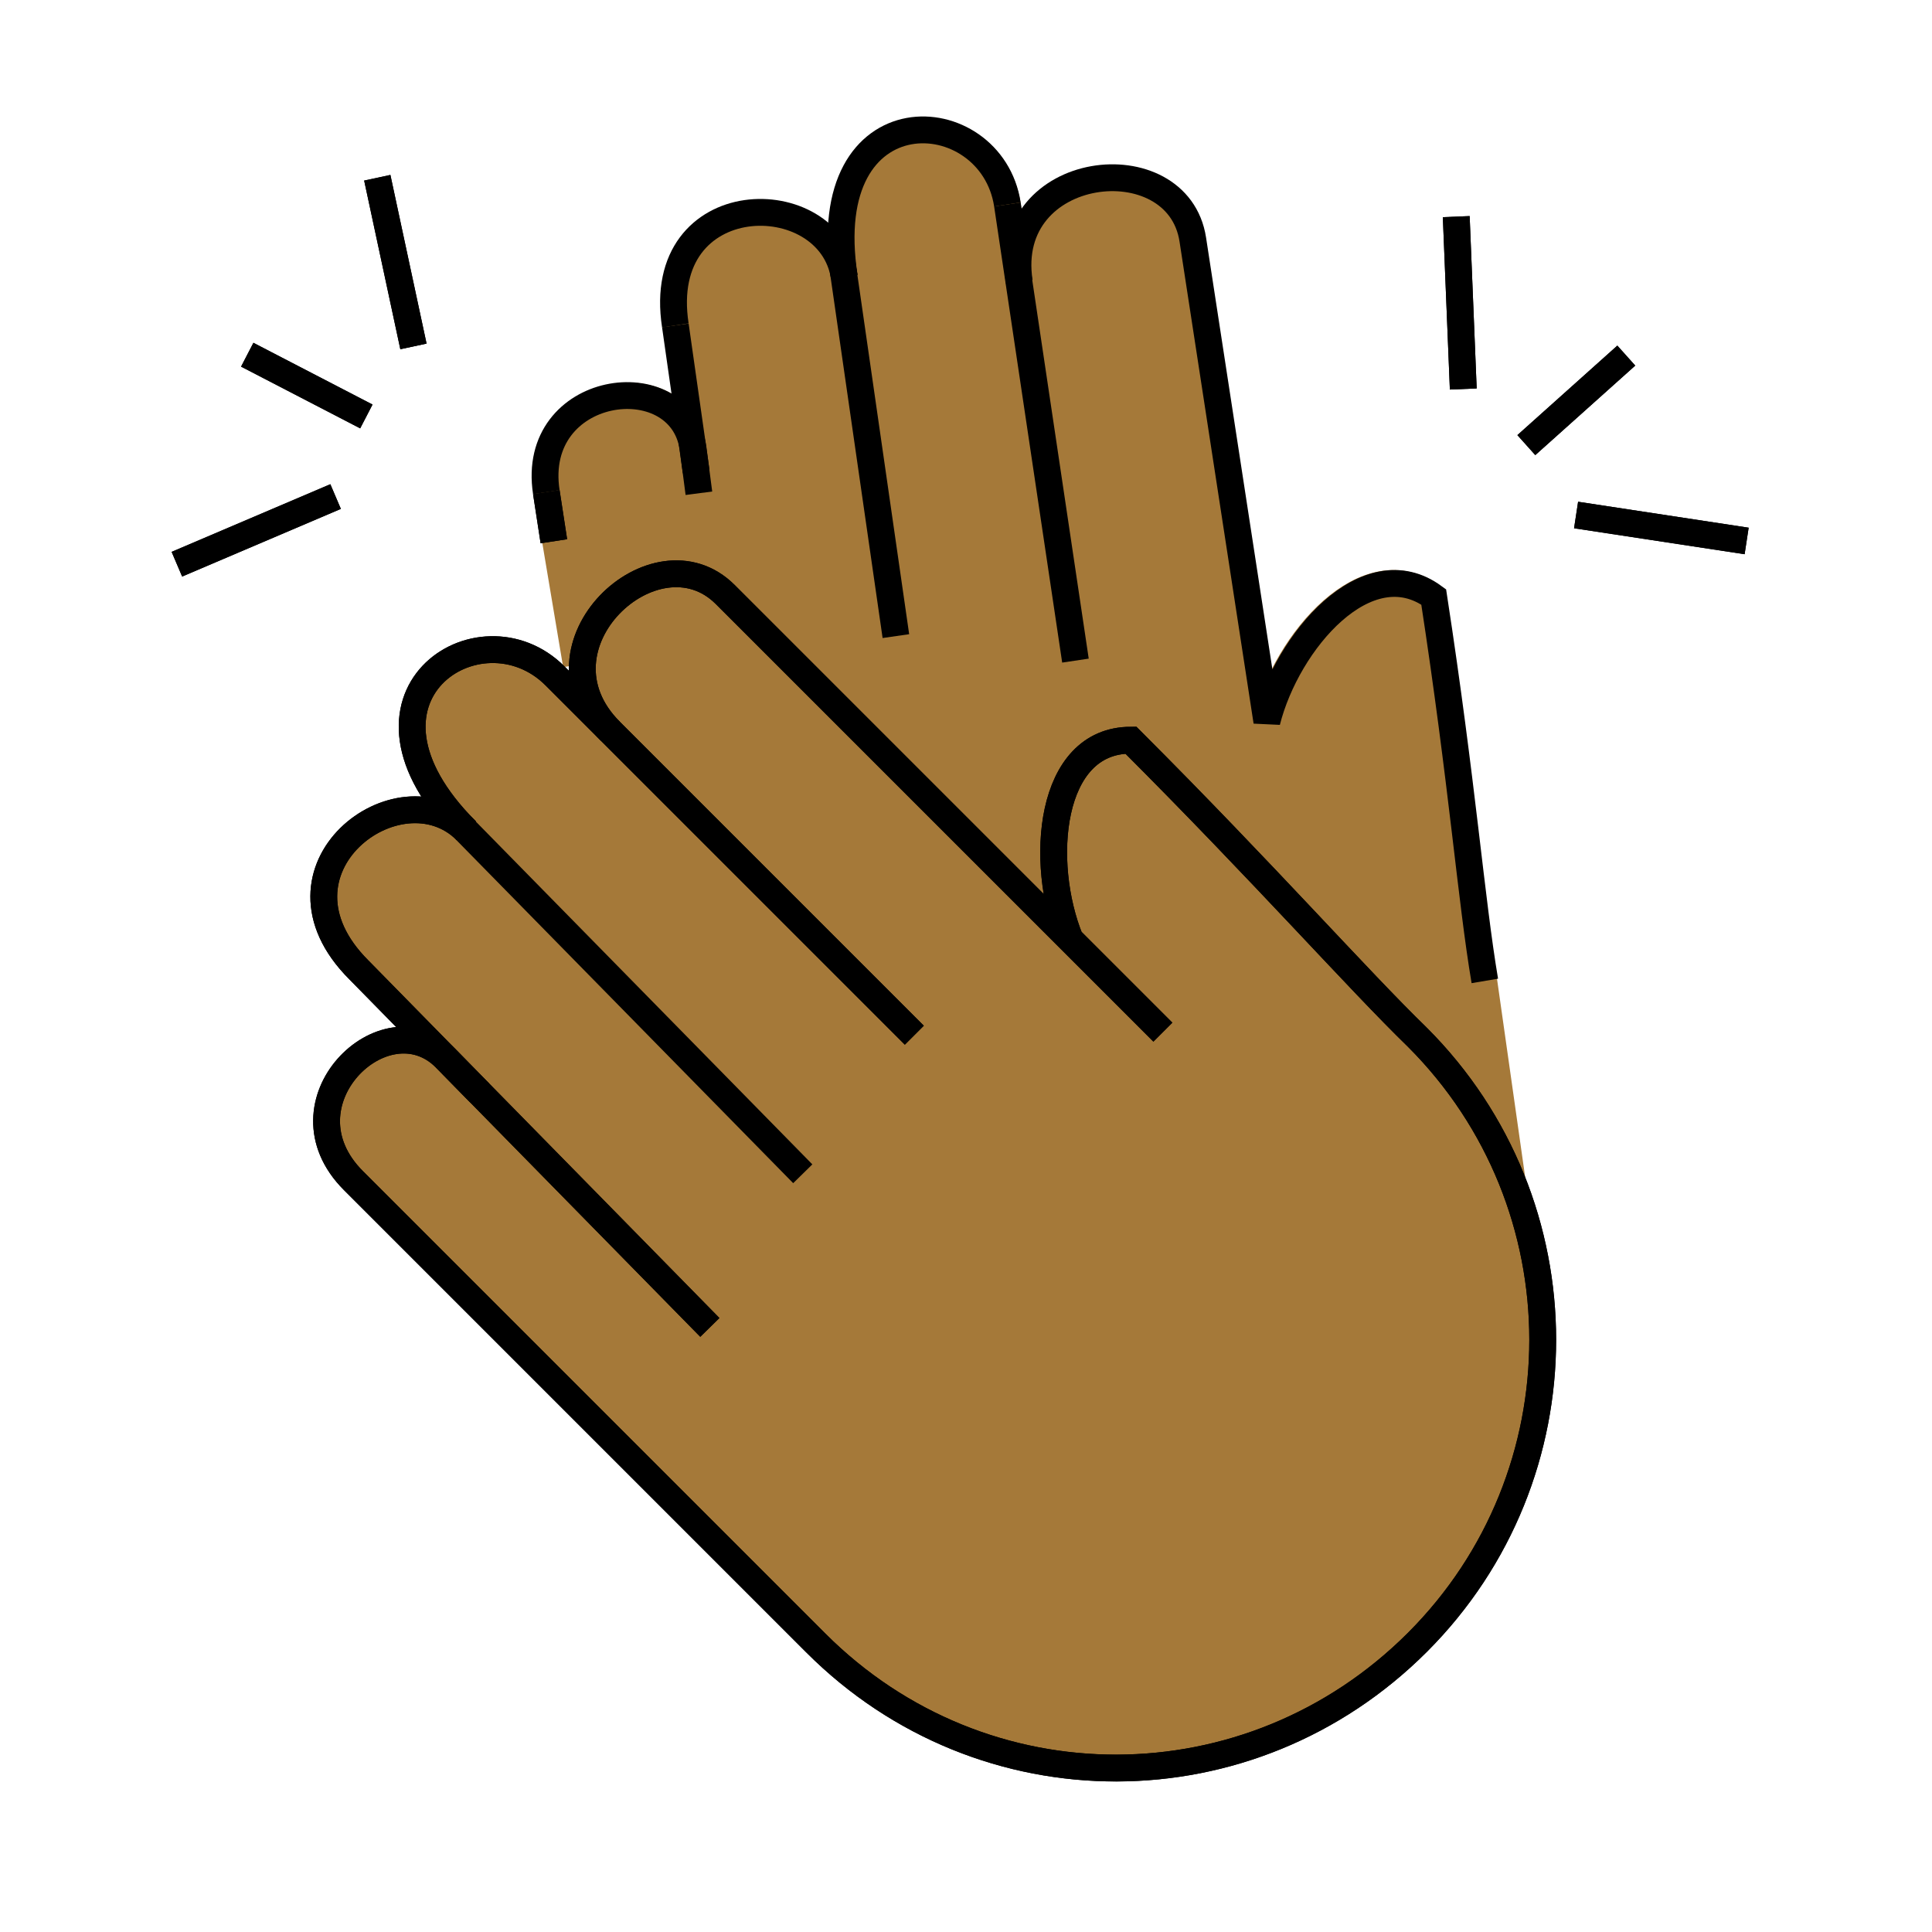 <svg id="emoji" viewBox="0 0 72 72" version="1.1" xmlns="http://www.w3.org/2000/svg" width="64" height="64">
  <g id="hair"/>
  <g id="skin">
    <path fill="#a57939" stroke="#a57939" strokeLinecap="round" strokeLinejoin="round" strokeMiterlimit="10" strokeWidth="2" d="M56.352,43.998l-1.062-7.477c-0.511-3.022-0.827-7.288-1.9-14.274c-2.473-1.815-5.451,1.65-6.203,4.634 L44.434,8.96c-0.555-3.613-7.134-2.877-6.45,1.574l2.087,14.078L37.542,7.654 C36.944,3.763,30.408,3.38,31.478,10.346c-0.533-3.473-7.084-3.423-6.281,1.805l0.774,5.431l0.101,0.808l-0.221-1.698 c-0.481-3.129-6.071-2.377-5.451,1.657l1.08,6.431"/>
    <path fill="#a57939" d="M22.748,27.253c-3.192-3.192,1.688-7.689,4.279-5.097l16.309,16.309l-3.458-3.458 c-1.161-2.857-0.809-7.423,2.266-7.423c5.01,5.01,8.473,8.933,10.678,11.072c6.226,6.226,6.226,16.322,0,22.548 s-16.187,6.258-22.413,0.031L13.172,43.998c-2.893-2.893,1.179-6.816,3.423-4.572l9.859,10.043l-8.574-8.734 l-4.508-4.592c-3.749-3.749,1.516-7.674,4.006-5.183c-4.996-4.996,0.515-8.562,3.305-5.772l13.391,13.391"/>
  </g>
  <g id="skin-shadow"/>
  <g id="color"/>
  <g id="line">
    <path fill="none" stroke="#000000" strokeLinecap="round" strokeLinejoin="round" strokeMiterlimit="10" strokeWidth="2" d="M22.748,27.253c-3.192-3.192,1.688-7.689,4.279-5.097l16.309,16.309l-3.458-3.458 c-1.161-2.857-0.809-7.423,2.266-7.423c5.01,5.01,8.473,8.933,10.678,11.072c6.226,6.226,6.226,16.322,0,22.548 s-16.187,6.258-22.413,0.031L13.172,43.998c-2.893-2.893,1.179-6.816,3.423-4.572l9.859,10.043l-8.574-8.734 l-4.508-4.592c-3.749-3.749,1.516-7.674,4.006-5.183c-4.996-4.996,0.515-8.562,3.305-5.772l13.391,13.391"/>
    <line x1="20.36" x2="20.641" y1="18.341" y2="20.171" fill="none" stroke="#000000" strokeLinecap="round" strokeLinejoin="round" strokeMiterlimit="10" strokeWidth="2"/>
    <line x1="15.408" x2="14.06" y1="12.91" y2="6.624" fill="none" stroke="#000000" strokeLinecap="round" strokeLinejoin="round" strokeMiterlimit="10" strokeWidth="2"/>
    <line x1="12.507" x2="6.592" y1="18.505" y2="21.026" fill="none" stroke="#000000" strokeLinecap="round" strokeLinejoin="round" strokeMiterlimit="10" strokeWidth="2"/>
    <line x1="13.653" x2="9.214" y1="15.52" y2="13.219" fill="none" stroke="#000000" strokeLinecap="round" strokeLinejoin="round" strokeMiterlimit="10" strokeWidth="2"/>
    <line x1="54.532" x2="54.27" y1="14.497" y2="8.073" fill="none" stroke="#000000" strokeLinecap="round" strokeLinejoin="round" strokeMiterlimit="10" strokeWidth="2"/>
    <line x1="58.736" x2="65.092" y1="19.193" y2="20.16" fill="none" stroke="#000000" strokeLinecap="round" strokeLinejoin="round" strokeMiterlimit="10" strokeWidth="2"/>
    <line x1="56.882" x2="60.607" y1="16.588" y2="13.252" fill="none" stroke="#000000" strokeLinecap="round" strokeLinejoin="round" strokeMiterlimit="10" strokeWidth="2"/>
    <line x1="29.917" x2="16.835" y1="43.743" y2="30.417" fill="none" stroke="#000000" strokeLinecap="round" strokeLinejoin="round" strokeMiterlimit="10" strokeWidth="2"/>
    <line x1="34.074" x2="20.683" y1="38.579" y2="25.188" fill="none" stroke="#000000" strokeLinecap="round" strokeLinejoin="round" strokeMiterlimit="10" strokeWidth="2"/>
    <path fill="none" stroke="#000000" strokeLinecap="round" strokeLinejoin="round" strokeMiterlimit="10" strokeWidth="2" d="M13.172,43.998c-2.893-2.893,1.179-6.816,3.423-4.572l9.859,10.043"/>
    <path fill="none" stroke="#000000" strokeLinecap="round" strokeLinejoin="round" strokeMiterlimit="10" strokeWidth="2" d="M13.372,36.143c-3.749-3.749,1.516-7.674,4.006-5.183"/>
    <path fill="none" stroke="#000000" strokeLinecap="round" strokeLinejoin="round" strokeMiterlimit="10" strokeWidth="2" d="M20.683,25.188c-2.79-2.79-8.3,0.776-3.305,5.772"/>
    <path fill="none" stroke="#000000" strokeLinecap="round" strokeLinejoin="round" strokeMiterlimit="10" strokeWidth="2" d="M52.824,38.657c-2.205-2.139-5.668-6.062-10.678-11.072c-3.075,0-3.427,4.566-2.266,7.423l3.458,3.458 L27.028,22.156c-2.591-2.591-7.472,1.905-4.279,5.097"/>
    <line x1="13.372" x2="17.88" y1="36.143" y2="40.735" fill="none" stroke="#000000" strokeLinecap="round" strokeLinejoin="round" strokeMiterlimit="10" strokeWidth="2"/>
    <path fill="none" stroke="#000000" strokeLinecap="round" strokeLinejoin="round" strokeMiterlimit="10" strokeWidth="2" d="M52.824,38.657c6.226,6.226,6.226,16.322,0,22.548s-16.187,6.258-22.413,0.031"/>
    <line x1="13.172" x2="30.41" y1="43.998" y2="61.236" fill="none" stroke="#000000" strokeLinecap="round" strokeLinejoin="round" strokeMiterlimit="10" strokeWidth="2"/>
    <line x1="33.387" x2="31.348" y1="23.706" y2="9.559" fill="none" stroke="#000000" strokeLinecap="round" strokeLinejoin="round" strokeMiterlimit="10" strokeWidth="2"/>
    <line x1="40.079" x2="37.543" y1="24.619" y2="7.619" fill="none" stroke="#000000" strokeLinecap="round" strokeLinejoin="round" strokeMiterlimit="10" strokeWidth="2"/>
    <path fill="none" stroke="#000000" strokeLinecap="round" strokeLinejoin="round" strokeMiterlimit="10" strokeWidth="2" d="M20.36,18.341c-0.621-4.045,4.982-4.798,5.464-1.661l0.222,1.702"/>
    <path fill="none" stroke="#000000" strokeLinecap="round" strokeLinejoin="round" strokeMiterlimit="10" strokeWidth="2" d="M25.168,12.127c-0.805-5.24,5.761-5.291,6.296-1.809"/>
    <path fill="none" stroke="#000000" strokeLinecap="round" strokeLinejoin="round" strokeMiterlimit="10" strokeWidth="2" d="M37.543,7.619c-0.599-3.9-7.152-4.284-6.079,2.699"/>
    <path fill="none" stroke="#000000" strokeLinecap="round" strokeLinejoin="round" strokeMiterlimit="10" strokeWidth="2" d="M55.335,36.556c-0.513-3.029-0.829-7.306-1.905-14.309c-2.479-1.819-5.464,1.654-6.218,4.645L44.452,8.928 c-0.556-3.622-7.151-2.884-6.466,1.578"/>
    <line x1="25.168" x2="25.944" y1="12.127" y2="17.572" fill="none" stroke="#000000" strokeLinecap="round" strokeLinejoin="round" strokeMiterlimit="10" strokeWidth="2"/>
    <line x1="20.36" x2="20.641" y1="18.341" y2="20.171" fill="none" stroke="#000000" strokeLinecap="round" strokeLinejoin="round" strokeMiterlimit="10" strokeWidth="2"/>
    <line x1="15.408" x2="14.06" y1="12.91" y2="6.624" fill="none" stroke="#000000" strokeLinecap="round" strokeLinejoin="round" strokeMiterlimit="10" strokeWidth="2"/>
    <line x1="12.507" x2="6.592" y1="18.505" y2="21.026" fill="none" stroke="#000000" strokeLinecap="round" strokeLinejoin="round" strokeMiterlimit="10" strokeWidth="2"/>
    <line x1="13.653" x2="9.214" y1="15.52" y2="13.219" fill="none" stroke="#000000" strokeLinecap="round" strokeLinejoin="round" strokeMiterlimit="10" strokeWidth="2"/>
    <line x1="54.532" x2="54.27" y1="14.497" y2="8.073" fill="none" stroke="#000000" strokeLinecap="round" strokeLinejoin="round" strokeMiterlimit="10" strokeWidth="2"/>
    <line x1="58.736" x2="65.092" y1="19.193" y2="20.16" fill="none" stroke="#000000" strokeLinecap="round" strokeLinejoin="round" strokeMiterlimit="10" strokeWidth="2"/>
    <line x1="56.882" x2="60.607" y1="16.588" y2="13.252" fill="none" stroke="#000000" strokeLinecap="round" strokeLinejoin="round" strokeMiterlimit="10" strokeWidth="2"/>
  </g>
</svg>
